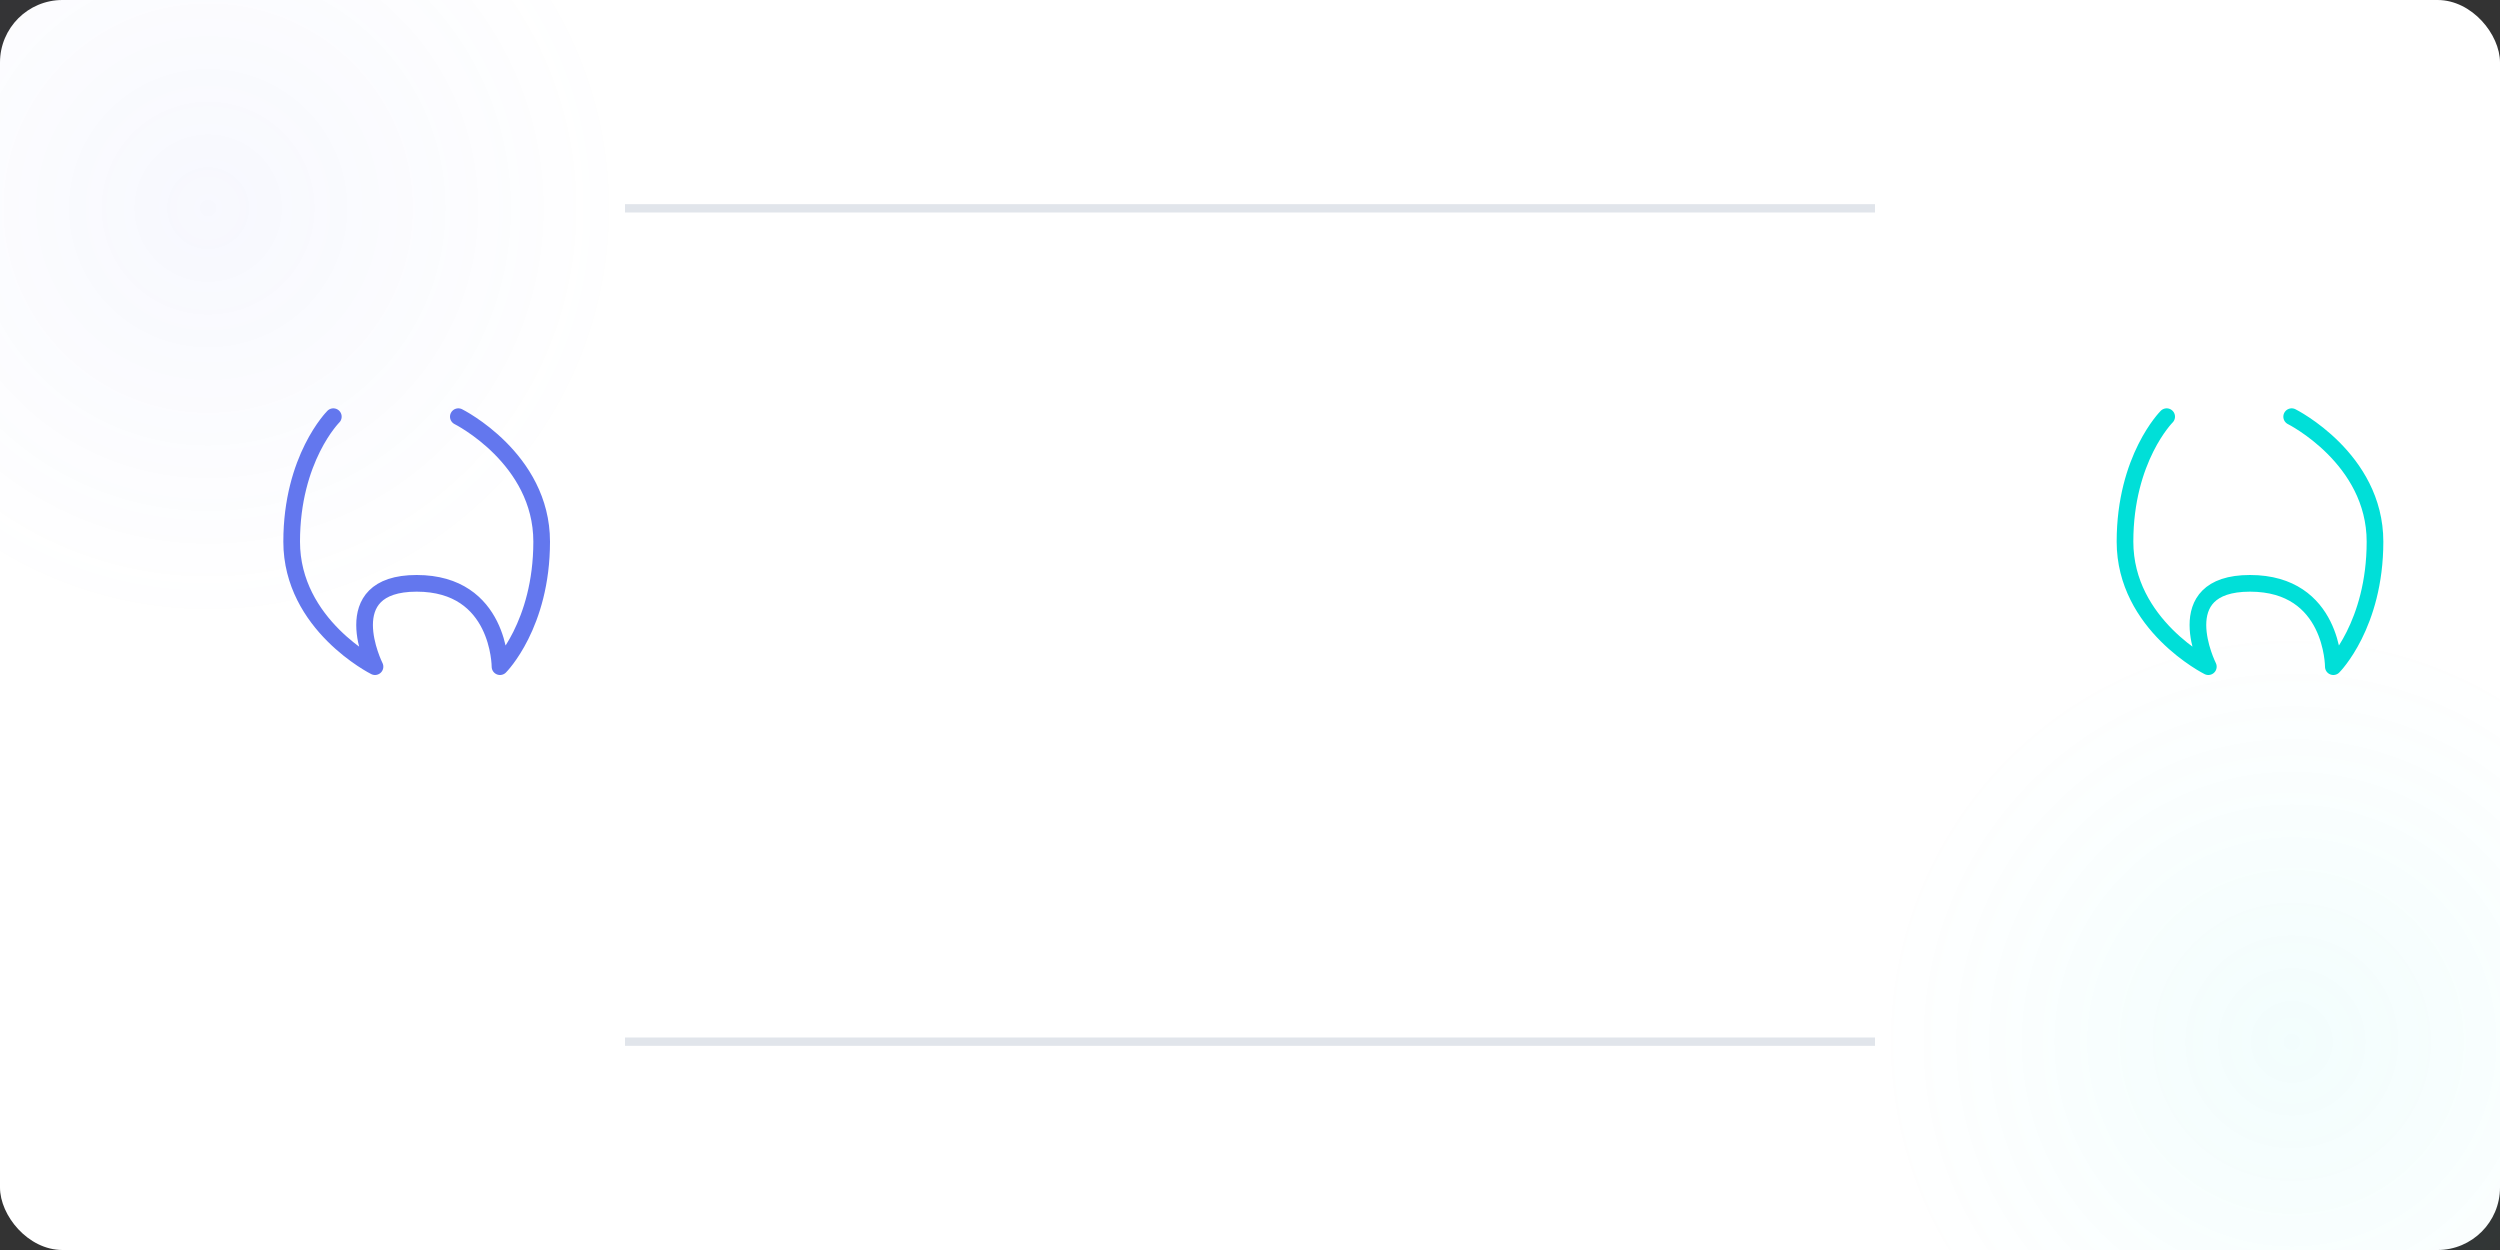 <?xml version="1.0" encoding="UTF-8"?>
<svg width="600" height="300" viewBox="0 0 600 300" fill="none" xmlns="http://www.w3.org/2000/svg">
  <rect x="0" y="0" width="600" height="300" fill="#333333" stroke="none"/>
  <!-- Background Elements -->
  <rect width="600" height="300" rx="15" fill="white"/>
  
  <!-- Decorative Elements -->
  <circle cx="50" cy="50" r="100" fill="url(#paint0_radial)" fill-opacity="0.05"/>
  <circle cx="550" cy="250" r="100" fill="url(#paint1_radial)" fill-opacity="0.05"/>
  
  <!-- Quote Marks -->
  <path d="M80 100C80 100 70 110 70 130C70 150 90 160 90 160C90 160 80 140 100 140C120 140 120 160 120 160C120 160 130 150 130 130C130 110 110 100 110 100" stroke="#6377EE" stroke-width="4" stroke-linecap="round" stroke-linejoin="round"/>
  
  <path d="M520 100C520 100 510 110 510 130C510 150 530 160 530 160C530 160 520 140 540 140C560 140 560 160 560 160C560 160 570 150 570 130C570 110 550 100 550 100" stroke="#00DFD8" stroke-width="4" stroke-linecap="round" stroke-linejoin="round"/>
  
  <!-- Decorative Lines -->
  <line x1="150" y1="50" x2="450" y2="50" stroke="#E1E5EB" stroke-width="2"/>
  <line x1="150" y1="250" x2="450" y2="250" stroke="#E1E5EB" stroke-width="2"/>
  
  <!-- Gradient Definitions -->
  <defs>
    <radialGradient id="paint0_radial" cx="0" cy="0" r="1" gradientUnits="userSpaceOnUse" gradientTransform="translate(50 50) rotate(90) scale(100)">
      <stop stop-color="#6377EE"/>
      <stop offset="1" stop-color="#6377EE" stop-opacity="0"/>
    </radialGradient>
    <radialGradient id="paint1_radial" cx="0" cy="0" r="1" gradientUnits="userSpaceOnUse" gradientTransform="translate(550 250) rotate(90) scale(100)">
      <stop stop-color="#00DFD8"/>
      <stop offset="1" stop-color="#00DFD8" stop-opacity="0"/>
    </radialGradient>
  </defs>
</svg>